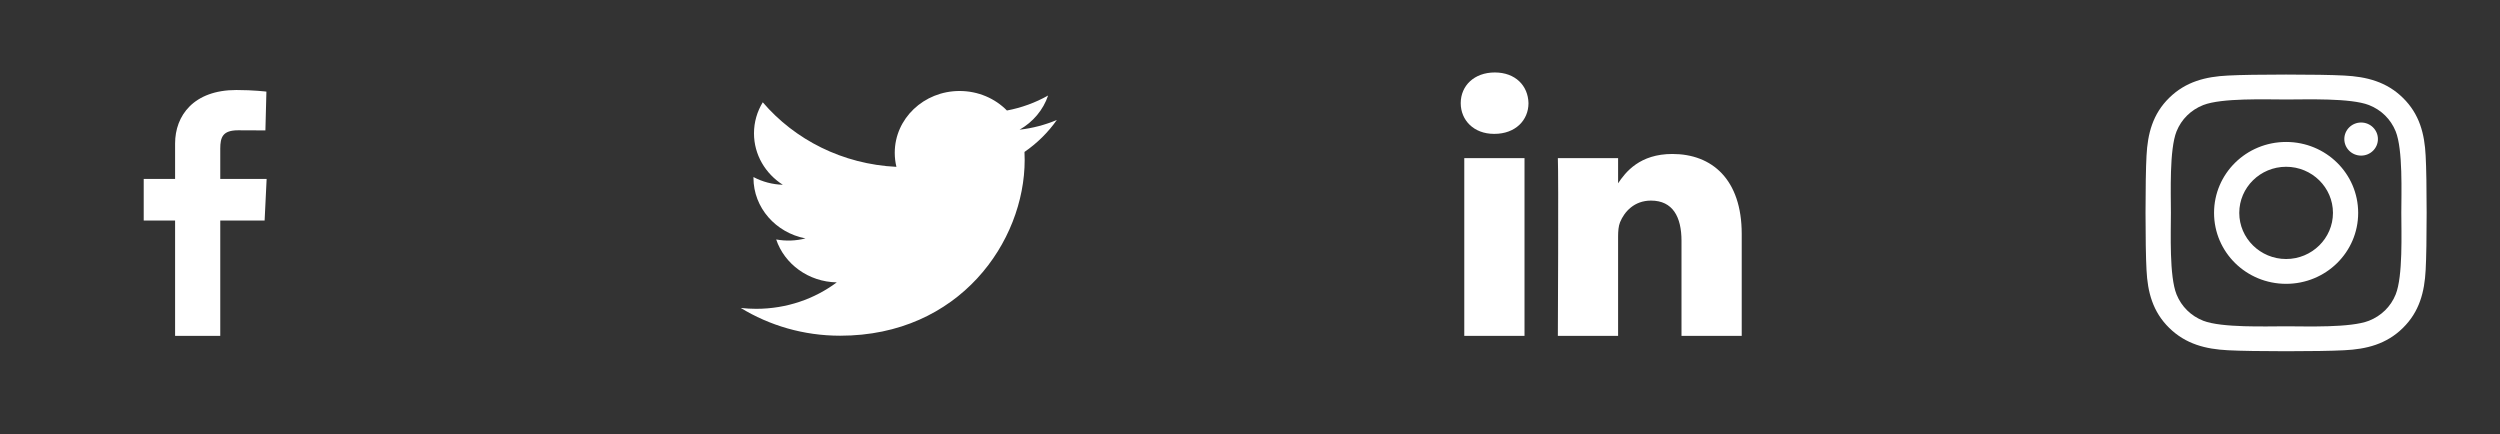 <svg width="190" height="33" viewBox="0 0 190 33" fill="none" xmlns="http://www.w3.org/2000/svg">
<rect x="0" y="0" width="190" height="33" fill="#333333" stroke="none"/>
<g clip-path="url(#clip0_1_4506)">
<path d="M173.745 10.789C170.713 10.789 168.268 13.196 168.268 16.18C168.268 19.164 170.713 21.571 173.745 21.571C176.776 21.571 179.221 19.164 179.221 16.18C179.221 13.196 176.776 10.789 173.745 10.789ZM173.745 19.685C171.786 19.685 170.184 18.113 170.184 16.18C170.184 14.247 171.781 12.675 173.745 12.675C175.708 12.675 177.305 14.247 177.305 16.18C177.305 18.113 175.703 19.685 173.745 19.685V19.685ZM180.722 10.569C180.722 11.268 180.15 11.826 179.445 11.826C178.735 11.826 178.168 11.263 178.168 10.569C178.168 9.874 178.74 9.311 179.445 9.311C180.15 9.311 180.722 9.874 180.722 10.569ZM184.35 11.845C184.269 10.161 183.878 8.669 182.624 7.439C181.375 6.21 179.86 5.825 178.149 5.741C176.385 5.642 171.099 5.642 169.336 5.741C167.629 5.821 166.114 6.205 164.86 7.435C163.607 8.664 163.22 10.156 163.135 11.84C163.035 13.576 163.035 18.779 163.135 20.515C163.216 22.2 163.607 23.692 164.86 24.921C166.114 26.15 167.625 26.535 169.336 26.62C171.099 26.718 176.385 26.718 178.149 26.62C179.86 26.54 181.375 26.155 182.624 24.921C183.873 23.692 184.264 22.2 184.35 20.515C184.45 18.779 184.45 13.581 184.35 11.845V11.845ZM182.071 22.378C181.7 23.298 180.98 24.006 180.041 24.377C178.635 24.926 175.298 24.799 173.745 24.799C172.191 24.799 168.85 24.921 167.448 24.377C166.514 24.011 165.794 23.302 165.418 22.378C164.86 20.994 164.989 17.71 164.989 16.18C164.989 14.651 164.865 11.362 165.418 9.982C165.79 9.063 166.509 8.354 167.448 7.984C168.854 7.435 172.191 7.561 173.745 7.561C175.298 7.561 178.64 7.439 180.041 7.984C180.975 8.35 181.695 9.058 182.071 9.982C182.629 11.366 182.5 14.651 182.5 16.18C182.5 17.71 182.629 20.999 182.071 22.378Z" fill="white"/>
</g>
<g clip-path="url(#clip1_1_4506)">
<path d="M115.863 25.525V12.019H111.285V25.525H115.863ZM113.575 10.174C115.171 10.174 116.165 9.137 116.165 7.84C116.135 6.515 115.171 5.507 113.605 5.507C112.039 5.507 111.015 6.515 111.015 7.84C111.015 9.137 112.008 10.174 113.545 10.174H113.574H113.575ZM118.397 25.525H122.975V17.983C122.975 17.579 123.005 17.176 123.125 16.887C123.456 16.081 124.21 15.245 125.474 15.245C127.131 15.245 127.794 16.484 127.794 18.3V25.525H132.371V17.781C132.371 13.632 130.113 11.702 127.101 11.702C124.631 11.702 123.547 13.056 122.944 13.977H122.975V12.019H118.397C118.457 13.286 118.397 25.525 118.397 25.525L118.397 25.525Z" fill="white"/>
</g>
<g clip-path="url(#clip2_1_4506)">
<path d="M80.32 9.117C79.42 9.496 78.466 9.746 77.489 9.856C78.507 9.275 79.288 8.355 79.656 7.258C78.689 7.805 77.63 8.191 76.526 8.398C75.627 7.485 74.347 6.915 72.929 6.915C70.207 6.915 68.001 9.017 68.001 11.61C68.001 11.978 68.044 12.336 68.128 12.68C64.032 12.484 60.401 10.615 57.97 7.774C57.546 8.468 57.303 9.275 57.303 10.135C57.303 11.764 58.173 13.201 59.495 14.043C58.712 14.02 57.947 13.818 57.263 13.456C57.263 13.475 57.263 13.495 57.263 13.515C57.263 15.79 58.961 17.687 61.216 18.119C60.49 18.307 59.729 18.334 58.99 18.199C59.617 20.064 61.438 21.422 63.594 21.46C61.907 22.719 59.782 23.47 57.473 23.47C57.075 23.47 56.683 23.448 56.297 23.404C58.479 24.736 61.069 25.514 63.852 25.514C72.918 25.514 77.875 18.359 77.875 12.155C77.875 11.951 77.87 11.749 77.861 11.547C78.825 10.883 79.658 10.06 80.32 9.117" fill="white"/>
</g>
<g clip-path="url(#clip3_1_4506)">
<path d="M13.307 25.525V16.758H10.922V13.601H13.307V10.905C13.307 8.786 14.716 6.841 17.962 6.841C19.276 6.841 20.247 6.963 20.247 6.963L20.171 9.911C20.171 9.911 19.18 9.902 18.098 9.902C16.928 9.902 16.74 10.426 16.74 11.296V13.601H20.264L20.111 16.758H16.74V25.525H13.307" fill="white"/>
</g>
<defs>
<clipPath id="clip0_1_4506">
<rect width="21.353" height="24.022" fill="white" transform="translate(163.064 4.173)"/>
</clipPath>
<clipPath id="clip1_1_4506">
<rect width="21.353" height="20.018" fill="white" transform="translate(111.015 5.507)"/>
</clipPath>
<clipPath id="clip2_1_4506">
<rect width="24.022" height="18.684" fill="white" transform="translate(56.298 6.841)"/>
</clipPath>
<clipPath id="clip3_1_4506">
<rect width="9.342" height="18.684" fill="white" transform="translate(10.922 6.841)"/>
</clipPath>
</defs>
</svg>
